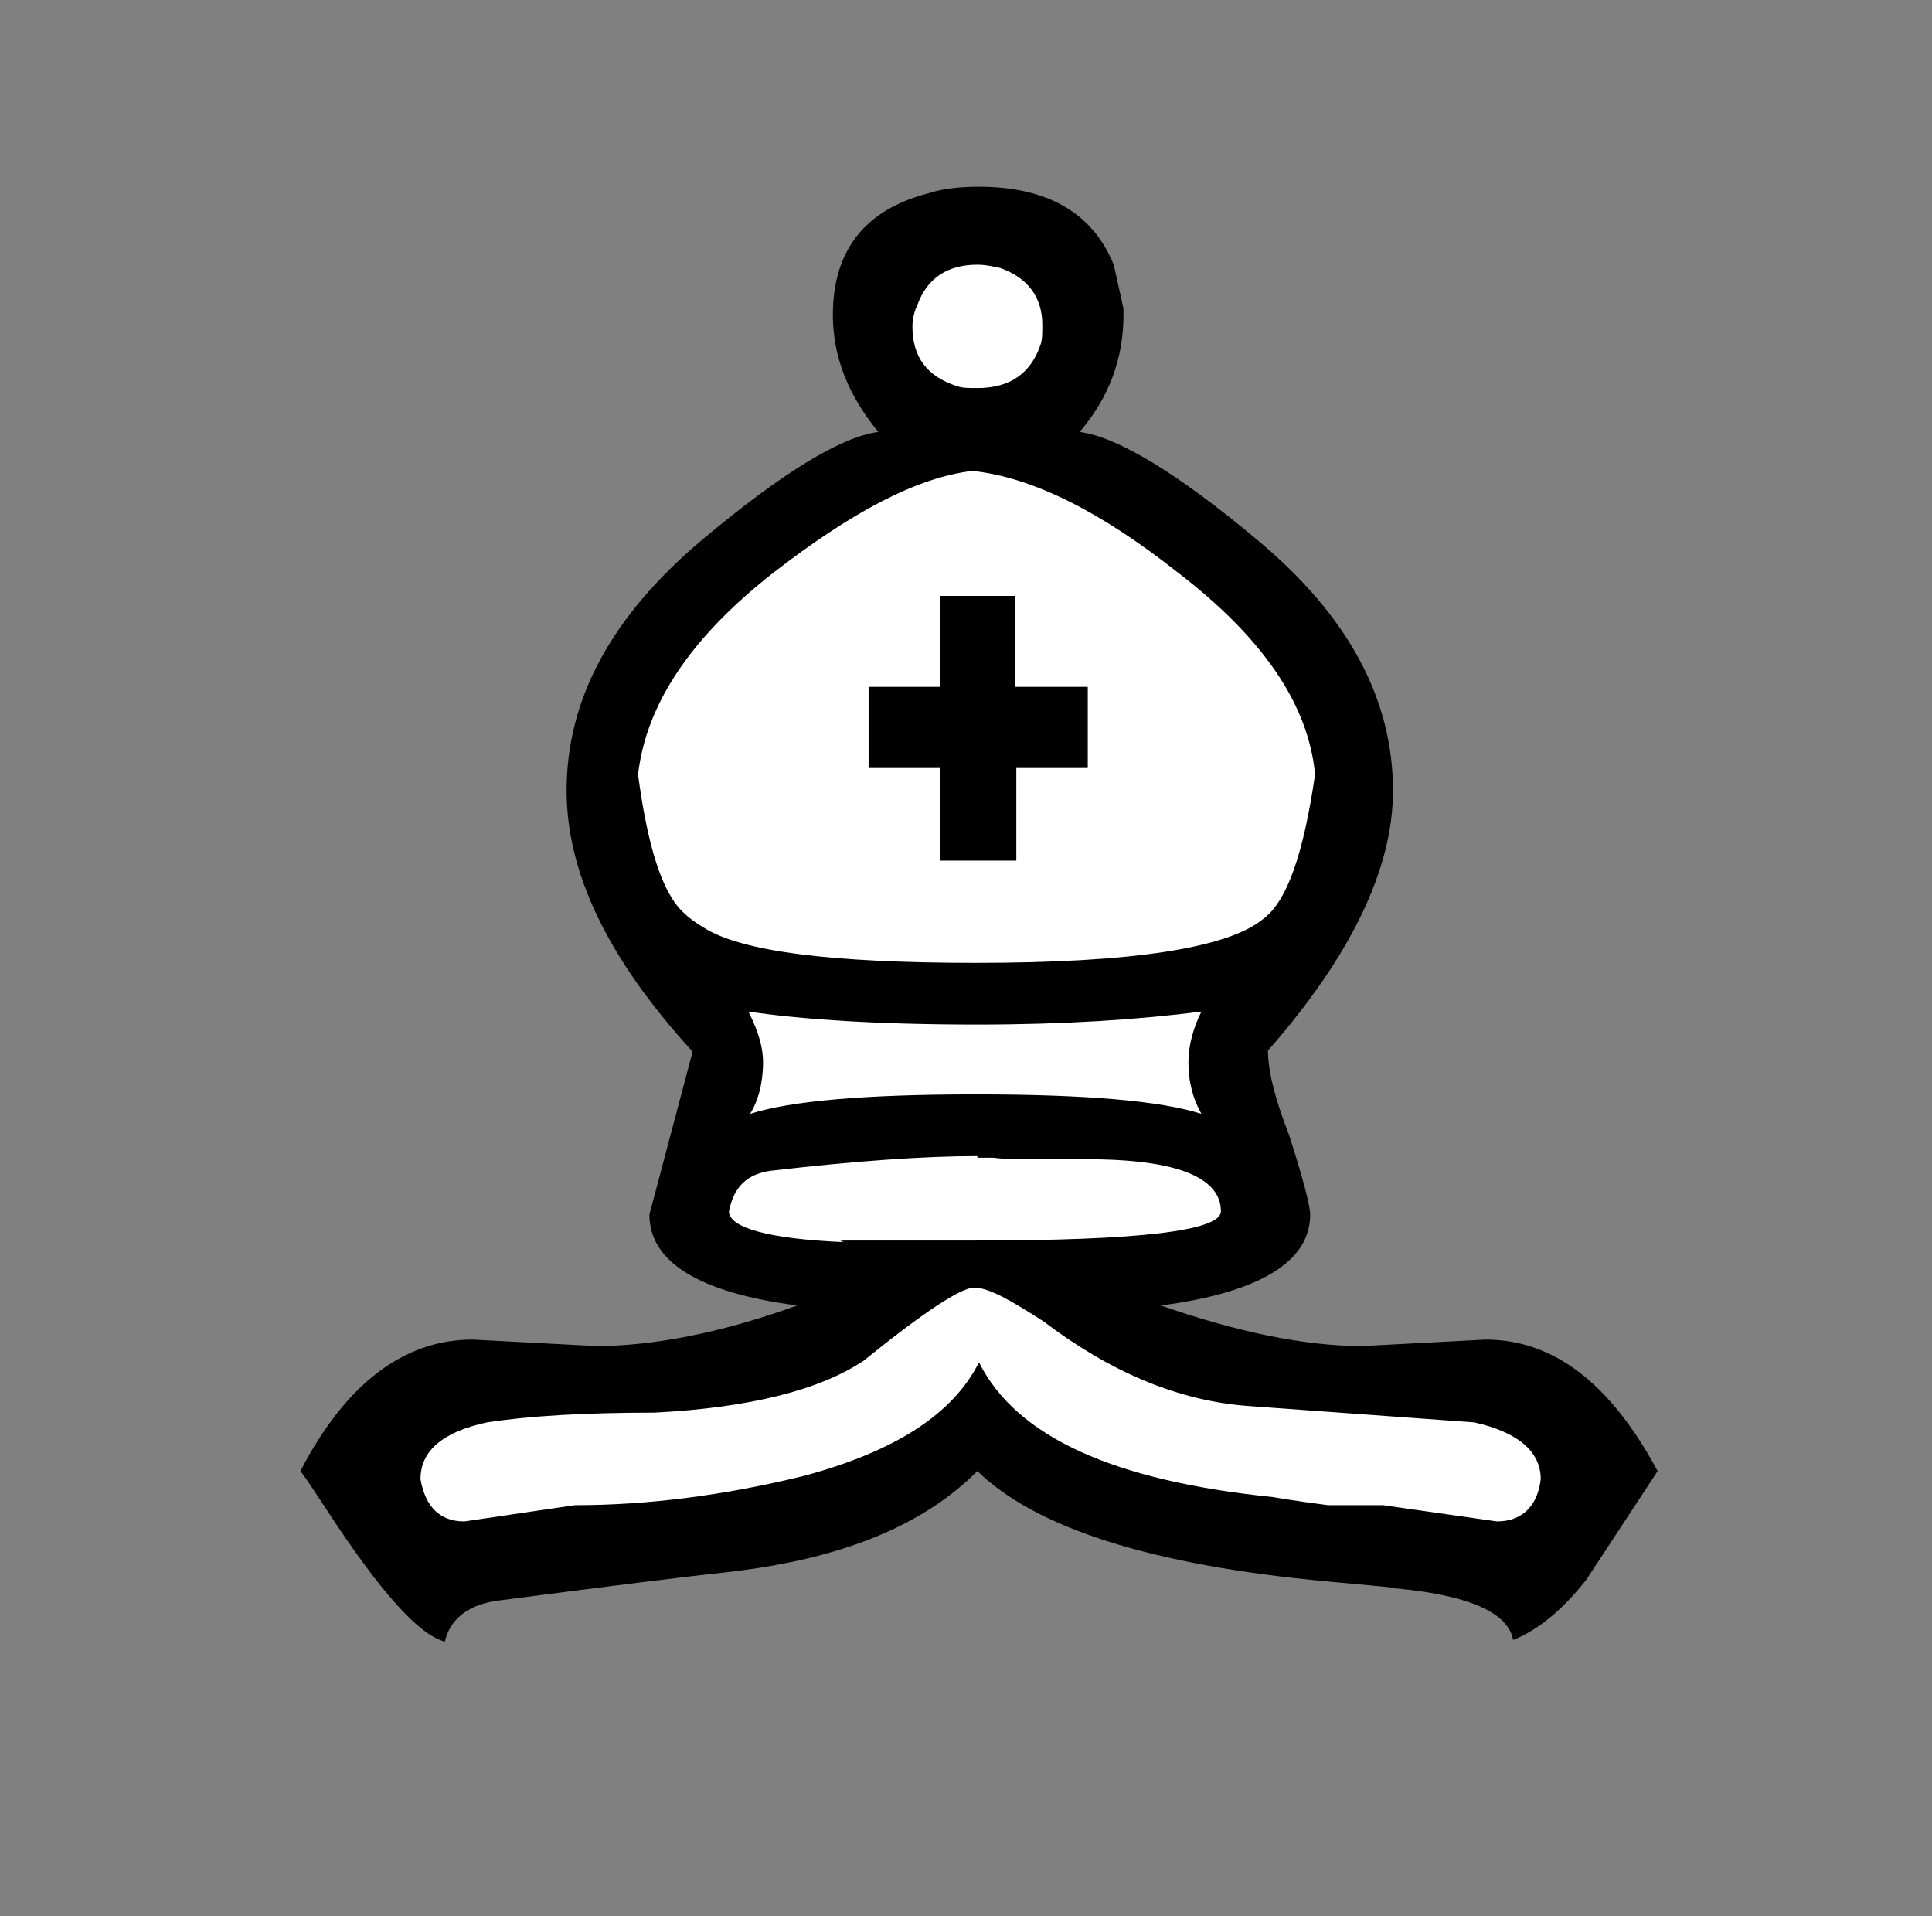 <?xml version="1.0" encoding="utf-8"?>
<!-- Generator: Adobe Illustrator 22.1.0, SVG Export Plug-In . SVG Version: 6.00 Build 0)  -->
<svg version="1.1"
	 id="svg1" inkscape:version="0.40" sodipodi:docbase="/home/vector" sodipodi:docname="chess_set_symbols.svg" sodipodi:version="0.32" xmlns:cc="http://web.resource.org/cc/" xmlns:dc="http://purl.org/dc/elements/1.1/" xmlns:inkscape="http://www.inkscape.org/namespaces/inkscape" xmlns:rdf="http://www.w3.org/1999/02/22-rdf-syntax-ns#" xmlns:sodipodi="http://sodipodi.sourceforge.net/DTD/sodipodi-0.dtd"
	 xmlns="http://www.w3.org/2000/svg" xmlns:xlink="http://www.w3.org/1999/xlink" x="0px" y="0px" viewBox="0 0 119 118"
	 style="enable-background:new 0 0 119 118;" xml:space="preserve">
<rect x="0" y="0" width="119" height="118" fill="#808080" stroke="none"/>
<style type="text/css">
	.st0{fill:#FFFFFF;}
</style>
<rect x="56.2" y="78" class="st0" width="7.3" height="2.8"/>
<rect x="43.3" y="60" class="st0" width="33" height="17.2"/>
<ellipse class="st0" cx="60" cy="47.2" rx="21.7" ry="18.2"/>
<ellipse transform="matrix(0.179 -0.984 0.984 0.179 -22.697 153.317)" class="st0" cx="80.5" cy="90.3" rx="5.9" ry="18.2"/>
<ellipse transform="matrix(0.979 -0.206 0.206 0.979 -16.993 11.62)" class="st0" cx="47.2" cy="87.3" rx="24.5" ry="5.3"/>
<circle class="st0" cx="60.6" cy="19.9" r="5.6"/>
<sodipodi:namedview  bordercolor="#666666" borderopacity="1.0" id="base" inkscape:current-layer="layer1" inkscape:cx="420.94487" inkscape:cy="151.37844" inkscape:pageopacity="0.0" inkscape:pageshadow="2" inkscape:window-height="994" inkscape:window-width="1270" inkscape:window-x="0" inkscape:window-y="5" inkscape:zoom="1.3674339" pagecolor="#ffffff">
	</sodipodi:namedview>
<g id="layer1" inkscape:groupmode="layer" inkscape:label="Layer 1">
	<path id="path1700" d="M60.2,63.1c-6,0-10.7-0.3-14.1-0.8c0.6,1.2,0.9,2.2,0.9,3.1c0,1.3-0.3,2.4-0.8,3.2c2.5-0.8,7.1-1.2,13.9-1.2
		c6.8,0,11.4,0.4,13.9,1.2c-0.5-0.9-0.8-1.9-0.8-3.2c0-1,0.3-2.1,0.8-3.1C70.1,62.8,65.5,63.1,60.2,63.1 M60.2,16.3
		c-1.8,0-3.1,0.8-3.7,2.5c-0.2,0.4-0.3,0.9-0.3,1.3c0,1.9,0.9,3.1,2.8,3.7c0.3,0.1,0.7,0.1,1.2,0.1c2,0,3.3-0.9,3.9-2.7
		c0.1-0.3,0.1-0.7,0.1-1.2c0-1.7-0.9-2.9-2.6-3.5C61.1,16.4,60.7,16.3,60.2,16.3 M60.2,71.2c-3.3,0-7.5,0.3-12.7,0.9
		c-1.5,0.2-2.3,1-2.6,2.5c0,1,2.4,1.7,7.1,1.9c-0.4-0.1-0.3-0.1,0.5-0.1c0.8,0,3.3,0,7.6,0c10.1,0,15.1-0.6,15.1-1.8
		c0-2-2.5-3.1-7.5-3.2h-3.7c-1.1,0-2.1,0-2.8-0.1H60.2 M60.1,59.3c9.6,0,15.5-0.9,17.7-2.7c1.5-1.1,2.5-4.1,3.2-8.9
		c-0.4-4.3-3.2-8.4-8.4-12.4c-4.8-3.8-9-5.9-12.7-6.3c-3.4,0.4-7.4,2.5-12.3,6.3c-5.1,4-7.8,8.1-8.3,12.4c0.6,4.5,1.5,7.3,2.8,8.5
		c0.3,0.3,0.7,0.6,1.2,0.9C45.6,58.6,51.2,59.3,60.1,59.3 M57.9,53v-5.7h-4.4v-5h4.4v-5.6h4.6v5.6H67v5h-4.4V53H57.9 M60,79.3
		c-0.8,0-3.1,1.5-6.8,4.5c-2.7,1.8-7,2.9-12.9,3.2c-4.3,0-7.7,0.2-10.3,0.6c-2.8,0.6-4.1,1.8-4.1,3.5c0.3,1.7,1.2,2.6,2.7,2.6l6.8-1
		c4.5,0,9.2-0.6,14.1-1.8c5.6-1.5,9.2-3.8,10.8-7c2.3,4.6,8.3,7.3,18.1,8.3c0,0,1.1,0.2,3.4,0.5c2.2,0,3.4,0,3.4,0l7,1
		c1.5,0,2.5-0.9,2.7-2.6c0-1.7-1.4-2.9-4.1-3.5l-13.8-1c-4.4-0.3-8.6-2.1-12.7-5.2C62.3,80.1,60.9,79.3,60,79.3 M60.2,90.6
		c-3.4,3.4-8.4,5.4-15.2,6.2c-2.8,0.3-7.6,0.9-14.5,1.8c-1.8,0.3-2.8,1.2-3.1,2.5c-1.6-0.4-4-3.1-7.2-8c-0.8-1.2-1.3-2-1.7-2.5
		c2.8-5.4,6.4-8.1,10.6-8.1l7.6,0.4c3.5,0,7.7-0.8,12.4-2.5C43,79.6,40,77.7,40,74.8l2.6-9.8c0-0.1,0-0.2,0-0.3
		c-5.2-5.7-7.7-11-7.7-16c0-5.7,2.8-10.8,8.4-15.5c4.9-4.1,8.5-6.3,10.8-6.6c-1.9-2.3-2.8-4.7-2.8-7.2c0-4,2-6.5,5.9-7.5
		c0.9-0.3,2-0.4,3.1-0.4c4.2,0,7,1.6,8.3,4.8l0.6,2.7v0.4c0,2.7-0.9,5.1-2.7,7.2c2.3,0.3,6,2.5,11,6.7c5.5,4.6,8.3,9.7,8.3,15.4
		c0,4.8-2.6,10.2-7.7,16c0,1.2,0.4,2.9,1.3,5.2c0.9,2.8,1.3,4.4,1.3,4.9c0,2.9-3.1,4.8-9.2,5.6c4.6,1.6,8.8,2.5,12.4,2.5l7.6-0.4
		c4.2,0,7.7,2.7,10.6,8.1l-4.4,6.7c-1.5,1.9-3,3.1-4.5,3.7c-0.3-1.7-2.8-2.8-7.5-3.2c0.6,0-0.7-0.1-3.9-0.4
		C70.9,96.4,63.8,94.1,60.2,90.6"/>
</g>
</svg>
